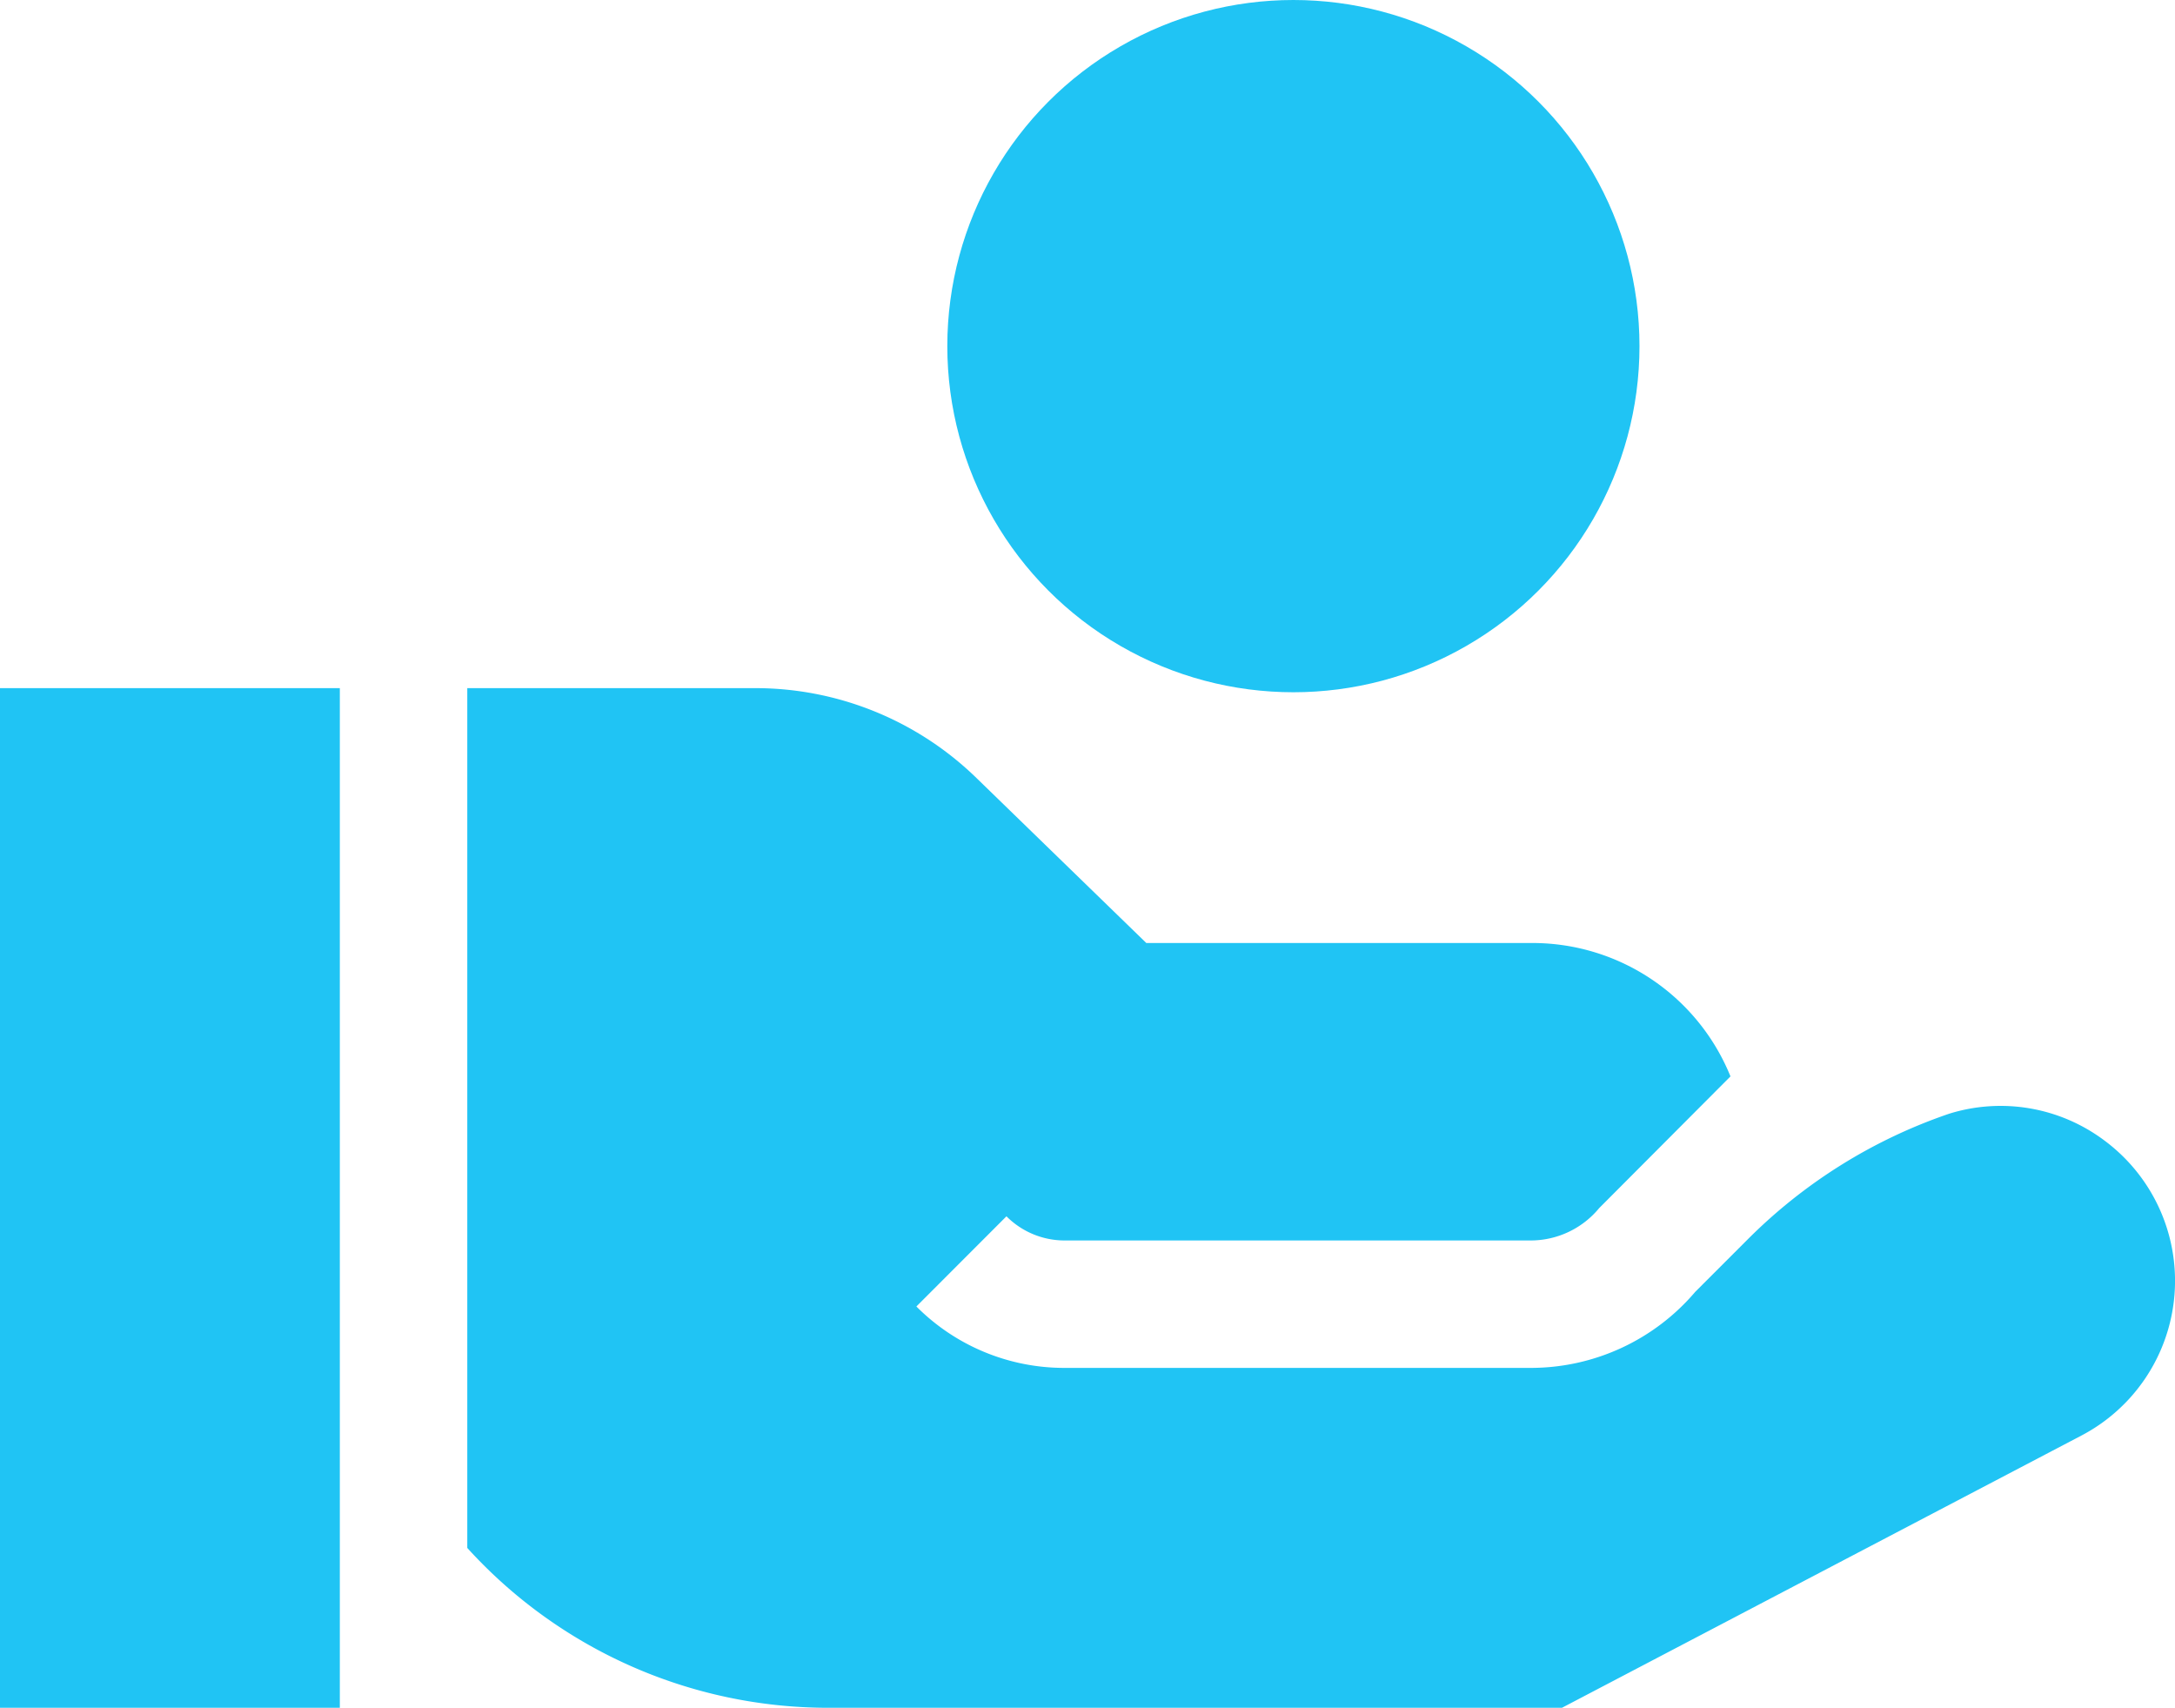 <svg xmlns="http://www.w3.org/2000/svg" viewBox="0 0 198 155.449">
  <defs>
    <style>
      .cls-1 {
        fill: #20C4F4;
      }
    </style>
  </defs>
  <g id="coin" transform="translate(0 -41)">
    <g id="Group_169" data-name="Group 169" transform="translate(0 103.637)">
      <g id="Group_168" data-name="Group 168">
        <rect id="Rectangle_580" data-name="Rectangle 580" class="cls-1" width="30.937" height="92.812"/>
      </g>
    </g>
    <g id="Group_171" data-name="Group 171" transform="translate(42.539 103.637)">
      <g id="Group_170" data-name="Group 170">
        <path id="Path_109" data-name="Path 109" class="cls-1" d="M259.008,273.156a15.754,15.754,0,0,0-14.122-2.412A47.627,47.627,0,0,0,226.6,282.139l-4.814,4.814a19.656,19.656,0,0,1-14.985,6.922H164.422l-.109,0a18.99,18.99,0,0,1-13.43-5.591l8.2-8.208a7.471,7.471,0,0,0,5.318,2.2l42.4,0a8.094,8.094,0,0,0,6.243-2.949l11.95-11.986A19.453,19.453,0,0,0,207.066,255.2H171.815l-15.442-15a28.852,28.852,0,0,0-20.208-8.2L110,232v78.264a44.367,44.367,0,0,0,32.871,14.549h66.783l47.285-24.778a15.9,15.9,0,0,0,2.069-26.878Z" transform="translate(-110 -232)"/>
      </g>
    </g>
    <ellipse id="Ellipse_40" data-name="Ellipse 40" class="cls-1" cx="31.506" cy="31.506" rx="31.506" ry="31.506" transform="translate(86.238 41)"/>
  </g>
</svg>
